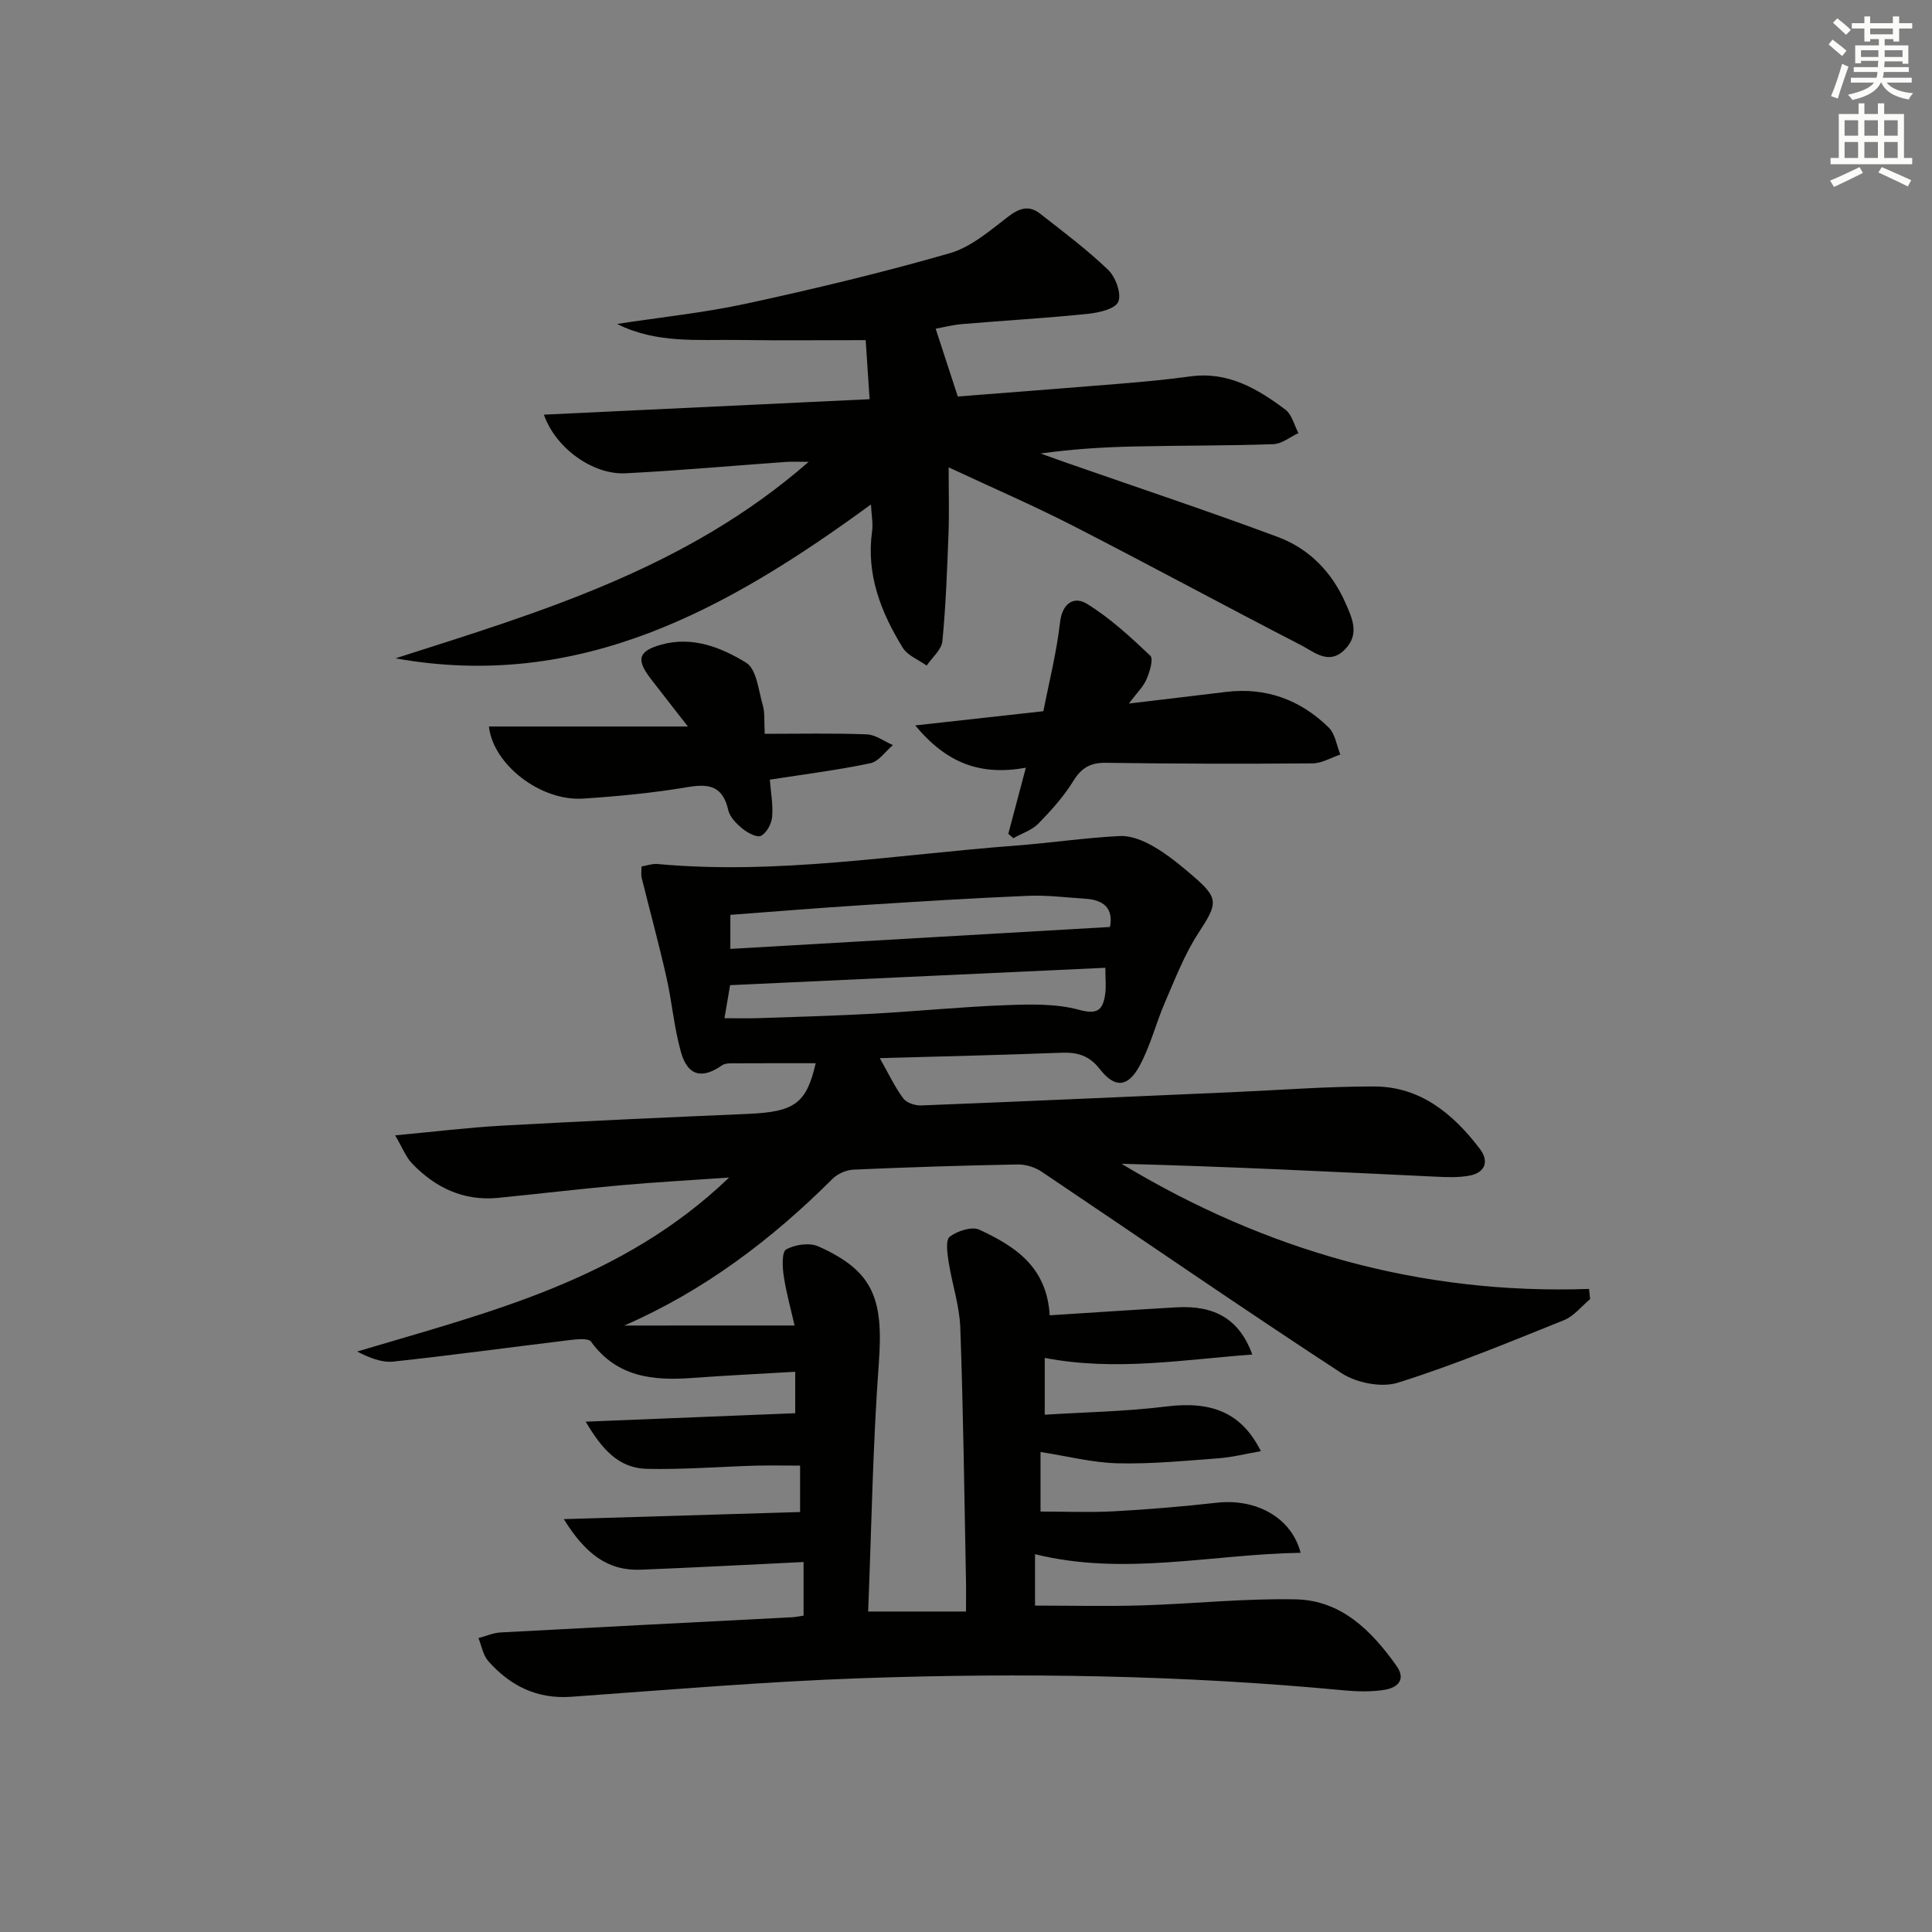 <svg enable-background="new 0 0 400 400" viewBox="0 0 400 400" xmlns="http://www.w3.org/2000/svg"><rect x="0" y="0" width="400" height="400" fill="#808080" stroke="none"/><g fill="#010100"><path d="m164.51 274.43c-.73-3.21-1.71-6.71-2.25-10.27-.28-1.85-.42-4.98.51-5.48 1.83-1.01 4.82-1.46 6.66-.63 11.3 5.05 13.51 10.72 12.53 24.04-1.26 17.04-1.52 34.16-2.22 51.56h20.26c0-2.33.04-4.58-.01-6.82-.34-17.31-.55-34.63-1.17-51.93-.16-4.57-1.71-9.08-2.42-13.65-.27-1.75-.66-4.52.23-5.2 1.58-1.2 4.59-2.18 6.15-1.45 7.18 3.37 13.93 7.49 14.55 17.72 8.79-.56 17.52-1.15 26.25-1.65 7.98-.46 13.05 2.5 15.7 9.77-14.32 1.05-28.29 3.51-42.98.7v11.76c8.22-.52 16.8-.66 25.27-1.71 9.3-1.15 15.5 1.28 19.48 9.26-3.02.52-5.86 1.25-8.73 1.47-6.96.52-13.95 1.21-20.92 1.04-5.25-.13-10.47-1.49-15.97-2.34v12.33c4.97 0 10.09.22 15.17-.05 7.13-.39 14.26-.99 21.36-1.78 8.04-.9 15.42 3.01 17.32 10.37-18.39.28-36.45 4.87-54.99.29v10.64c7.3 0 14.72.18 22.12-.04 10.64-.32 21.27-1.48 31.89-1.25 9.41.2 15.68 6.5 20.84 13.78 2.05 2.9.13 4.52-2.43 4.94-2.76.45-5.66.38-8.46.12-33.2-3.16-66.49-3.68-99.77-2.52-20.1.7-40.16 2.42-60.23 3.85-7.11.51-12.64-2.29-17.16-7.39-1.08-1.22-1.38-3.15-2.03-4.76 1.53-.4 3.04-1.09 4.58-1.17 20.1-1.09 40.2-2.1 60.3-3.14.8-.04 1.58-.22 2.43-.34 0-3.86 0-7.43 0-11.1-11.51.55-22.61 1.15-33.71 1.59-6.85.27-11.49-3.31-15.93-10.47 16.99-.51 32.81-.99 48.92-1.47 0-2.43 0-5.85 0-9.61-3.17 0-6.24-.07-9.32.01-7.47.22-14.95.83-22.41.66-5.84-.13-9.32-4.1-12.66-9.77 15.01-.61 29.01-1.17 43.38-1.75 0-2.14 0-5.03 0-8.58-7.16.42-14.22.76-21.28 1.28-8.13.6-15.64-.14-20.99-7.51-.57-.78-2.94-.51-4.43-.33-12.17 1.47-24.32 3.14-36.5 4.45-2.4.26-4.94-.78-7.5-2.08 27.19-8.12 54.79-14.69 77.01-36.02-8.21.57-15.37.96-22.5 1.6-8.44.76-16.85 1.76-25.28 2.6-7.17.71-13.03-2.08-17.87-7.13-1.27-1.33-1.96-3.21-3.49-5.81 8.12-.75 15.14-1.62 22.18-2.01 16.94-.94 33.9-1.7 50.85-2.43 9.66-.42 12.12-2.13 14.04-10.49-5.86 0-11.67-.01-17.47.02-.63 0-1.39.05-1.88.39-4.14 2.91-7.13 2.25-8.53-2.66-1.44-5.07-1.86-10.43-3.03-15.59-1.56-6.9-3.43-13.73-5.13-20.6-.15-.62-.02-1.3-.02-2.29 1.11-.19 2.21-.61 3.26-.52 24.85 2.29 49.37-1.93 74.01-3.79 7.27-.55 14.51-1.64 21.79-2 2.3-.11 4.88.97 6.96 2.17 2.86 1.65 5.47 3.8 7.99 5.96 5.61 4.79 5.33 5.75 1.26 12-2.85 4.38-4.77 9.4-6.87 14.24-1.91 4.39-3.05 9.17-5.35 13.33-2.4 4.35-5.08 4.51-8.15.57-2.27-2.91-4.74-3.53-8.08-3.4-12.24.47-24.49.75-37.49 1.12 1.88 3.32 3.13 6.01 4.86 8.33.68.92 2.46 1.51 3.71 1.46 21.44-.84 42.87-1.81 64.31-2.74 9.81-.43 19.62-1.2 29.43-1.19 9.63 0 16.43 5.69 21.95 12.95 1.93 2.54 1.1 4.91-2.21 5.52-2.23.41-4.58.32-6.87.21-21.7-1.03-43.4-2.12-65.13-2.67 29.75 17.94 61.82 27.12 96.79 25.91.08.7.15 1.41.23 2.11-1.79 1.48-3.35 3.52-5.4 4.35-11.37 4.57-22.72 9.28-34.39 12.95-3.4 1.07-8.58.05-11.66-1.96-20.89-13.64-41.41-27.82-62.12-41.73-1.4-.94-3.34-1.53-5.02-1.49-11.31.21-22.63.57-33.93 1.07-1.49.07-3.28.85-4.33 1.9-12.6 12.57-26.56 23.15-43.12 30.38 11.54-.01 23.06-.01 35.26-.01zm-13.3-77.97c26.42-1.53 52.45-3.03 78.6-4.54.74-3.84-1.28-5.61-5.11-5.85-3.97-.25-7.95-.77-11.9-.6-11.43.48-22.85 1.2-34.26 1.93-9.06.58-18.1 1.32-27.33 2.01zm77.64 3.91c-25.84 1.2-51.65 2.39-77.69 3.6-.36 2.09-.71 4.16-1.17 6.84 2.68 0 4.81.06 6.93-.01 7.97-.28 15.95-.49 23.92-.93 9.13-.5 18.23-1.42 27.36-1.76 5.08-.19 10.4-.35 15.21.96 3.85 1.05 4.89 0 5.39-3.11.26-1.62.05-3.3.05-5.59z"/><path d="m198.3 82.09c10.45-.82 21.86-1.68 33.27-2.62 4.97-.41 9.94-.86 14.87-1.54 7.77-1.07 13.9 2.53 19.68 6.88 1.36 1.02 1.83 3.21 2.71 4.86-1.73.8-3.43 2.23-5.18 2.29-9.65.34-19.32.26-28.98.48-6.31.14-12.62.54-19.23 1.45 1.84.66 3.67 1.33 5.51 1.97 14.55 5.08 29.18 9.94 43.62 15.32 6.42 2.39 11.14 7.19 13.96 13.58 1.41 3.2 3.04 6.52-.07 9.69-3.29 3.36-6.32.56-9.03-.84-15.8-8.14-31.43-16.63-47.25-24.74-8.1-4.15-16.47-7.77-25.77-12.11 0 5.16.13 9.4-.03 13.64-.28 7.46-.55 14.94-1.27 22.36-.17 1.77-2.12 3.36-3.26 5.04-1.69-1.22-3.96-2.08-4.96-3.72-4.5-7.32-7.57-15.12-6.34-24.03.24-1.73-.13-3.53-.23-5.61-29.65 21.68-60.21 38.72-98.44 31.86 30.01-9.6 60.24-18.56 85.54-40.68-2.23 0-3.43-.07-4.61.01-11.1.79-22.19 1.8-33.31 2.36-6.74.34-14.48-5.2-16.89-12.14 22.4-1.06 44.52-2.11 67.43-3.2-.29-4.33-.56-8.37-.81-12.23-9.04 0-17.64.1-26.23-.03-8.48-.12-17.1.78-25.25-3.32 8.97-1.38 18.03-2.31 26.88-4.23 14.08-3.05 28.12-6.42 41.97-10.4 4.39-1.26 8.3-4.64 12.06-7.53 2.33-1.79 4.33-2.51 6.66-.69 4.81 3.77 9.74 7.45 14.13 11.67 1.54 1.48 2.79 4.95 2.07 6.6-.66 1.51-4.1 2.27-6.4 2.5-8.59.88-17.22 1.37-25.83 2.1-2.13.18-4.23.73-5.57.97 1.42 4.36 2.82 8.65 4.58 14.03z"/><path d="m208.76 172.63c1.14-4.31 2.28-8.61 3.63-13.68-9.35 1.67-16.34-.85-22.9-8.76 9.43-1.04 17.52-1.94 26.53-2.94 1.13-5.81 2.72-12.05 3.45-18.39.47-4.1 2.98-5.45 5.56-3.85 4.79 2.94 9.02 6.86 13.13 10.75.69.66-.12 3.35-.78 4.87-.68 1.56-2.01 2.83-3.66 5.03 7.34-.88 13.7-1.62 20.06-2.4 8.31-1.02 15.44 1.61 21.31 7.36 1.34 1.31 1.64 3.7 2.41 5.6-1.92.64-3.83 1.82-5.75 1.83-14.26.11-28.52.09-42.78-.12-3.23-.05-5.06 1.04-6.76 3.78-1.98 3.21-4.58 6.1-7.23 8.81-1.35 1.37-3.43 2.03-5.18 3.02-.35-.3-.7-.61-1.04-.91z"/><path d="m158.33 151.93c7.23 0 14.18-.16 21.12.11 1.83.07 3.61 1.45 5.42 2.22-1.55 1.3-2.93 3.4-4.67 3.76-6.79 1.42-13.69 2.29-20.82 3.4.2 2.58.7 5.18.48 7.73-.12 1.41-1.13 3.27-2.29 3.89-.81.44-2.78-.6-3.84-1.46-1.24-1.01-2.63-2.42-2.96-3.88-1.09-4.79-3.75-5.52-8.25-4.76-7.19 1.22-14.5 1.92-21.78 2.4-8.89.58-18.68-7.11-19.51-14.93h41.19c-2.75-3.54-5.28-6.73-7.76-9.97-3.02-3.96-2.46-5.69 2.35-7 6.43-1.75 12.35.62 17.47 3.77 2.17 1.33 2.56 5.75 3.46 8.85.44 1.53.24 3.25.39 5.87z"/></g><path d="m378.6 9.2.8-1c.9.7 1.9 1.4 2.9 2.3l-.9 1.1c-1.1-.9-2-1.7-2.8-2.4zm.5 10.7c.9-2.1 1.6-4.3 2.3-6.7.4.2.8.4 1.3.6-.7 2.1-1.5 4.2-2.2 6.6zm.4-15.2.9-.9c1 .8 2 1.6 2.8 2.4l-1 1c-1-.9-1.9-1.8-2.7-2.5zm12.5-1.3h1.2v1.4h2.7v1.1h-2.7v2.7h-1.2v-.5h-1.8v1.3h4.9v3.8h-1.2v-.5h-3.7c0 .4-.1.9-.1 1.2h5.1v1h-5.2c0 .5-.1.9-.2 1.2h6v1h-5.2c1.1 1.3 2.9 2 5.5 2.2-.4.4-.7.8-.9 1.3-2.9-.5-4.8-1.6-5.7-3.5h-.1c-.8 1.7-2.7 2.9-5.9 3.6-.2-.4-.6-.8-.9-1.1 2.8-.6 4.6-1.4 5.4-2.5h-4.8v-1h5.3c.1-.3.2-.7.2-1.2h-4.9v-1h5c0-.4 0-.8.1-1.3h-3.6v.5h-1.2v-3.7h4.9v-1.3h-1.8v.5h-1.2v-2.7h-2.6v-1.1h2.6v-1.4h1.2v1.4h4.7v-1.4zm-6.7 8.4h3.6c0-.4 0-.9 0-1.4h-3.6zm1.9-4.7h4.7v-1.2h-4.7zm6.7 3.3h-3.7v1.4h3.7z" fill="#fbfcfa"/><path d="m384.7 21.4h1.3v2.2h2.8v-2.2h1.3v2.2h4.1v9.1h1.7v1.3h-16.9v-1.3h1.7v-9.1h4.1v-2.2zm.3 13.2.7 1.2c-1.8.9-3.8 1.9-6 2.9-.2-.4-.5-.8-.8-1.3 2.4-1 4.4-2 6.1-2.8zm-3.1-6.5h2.8v-3.2h-2.8zm0 4.6h2.8v-3.3h-2.8zm4.1-4.6h2.8v-3.2h-2.8zm0 4.6h2.8v-3.3h-2.8v3.2zm3.6 1.9c2.1.9 4.1 1.8 6.1 2.7l-.7 1.3c-2.2-1.1-4.2-2-6.1-2.9zm3.3-9.7h-2.8v3.2h2.8zm-2.8 7.8h2.8v-3.3h-2.8z" fill="#fbfcfa"/></svg>